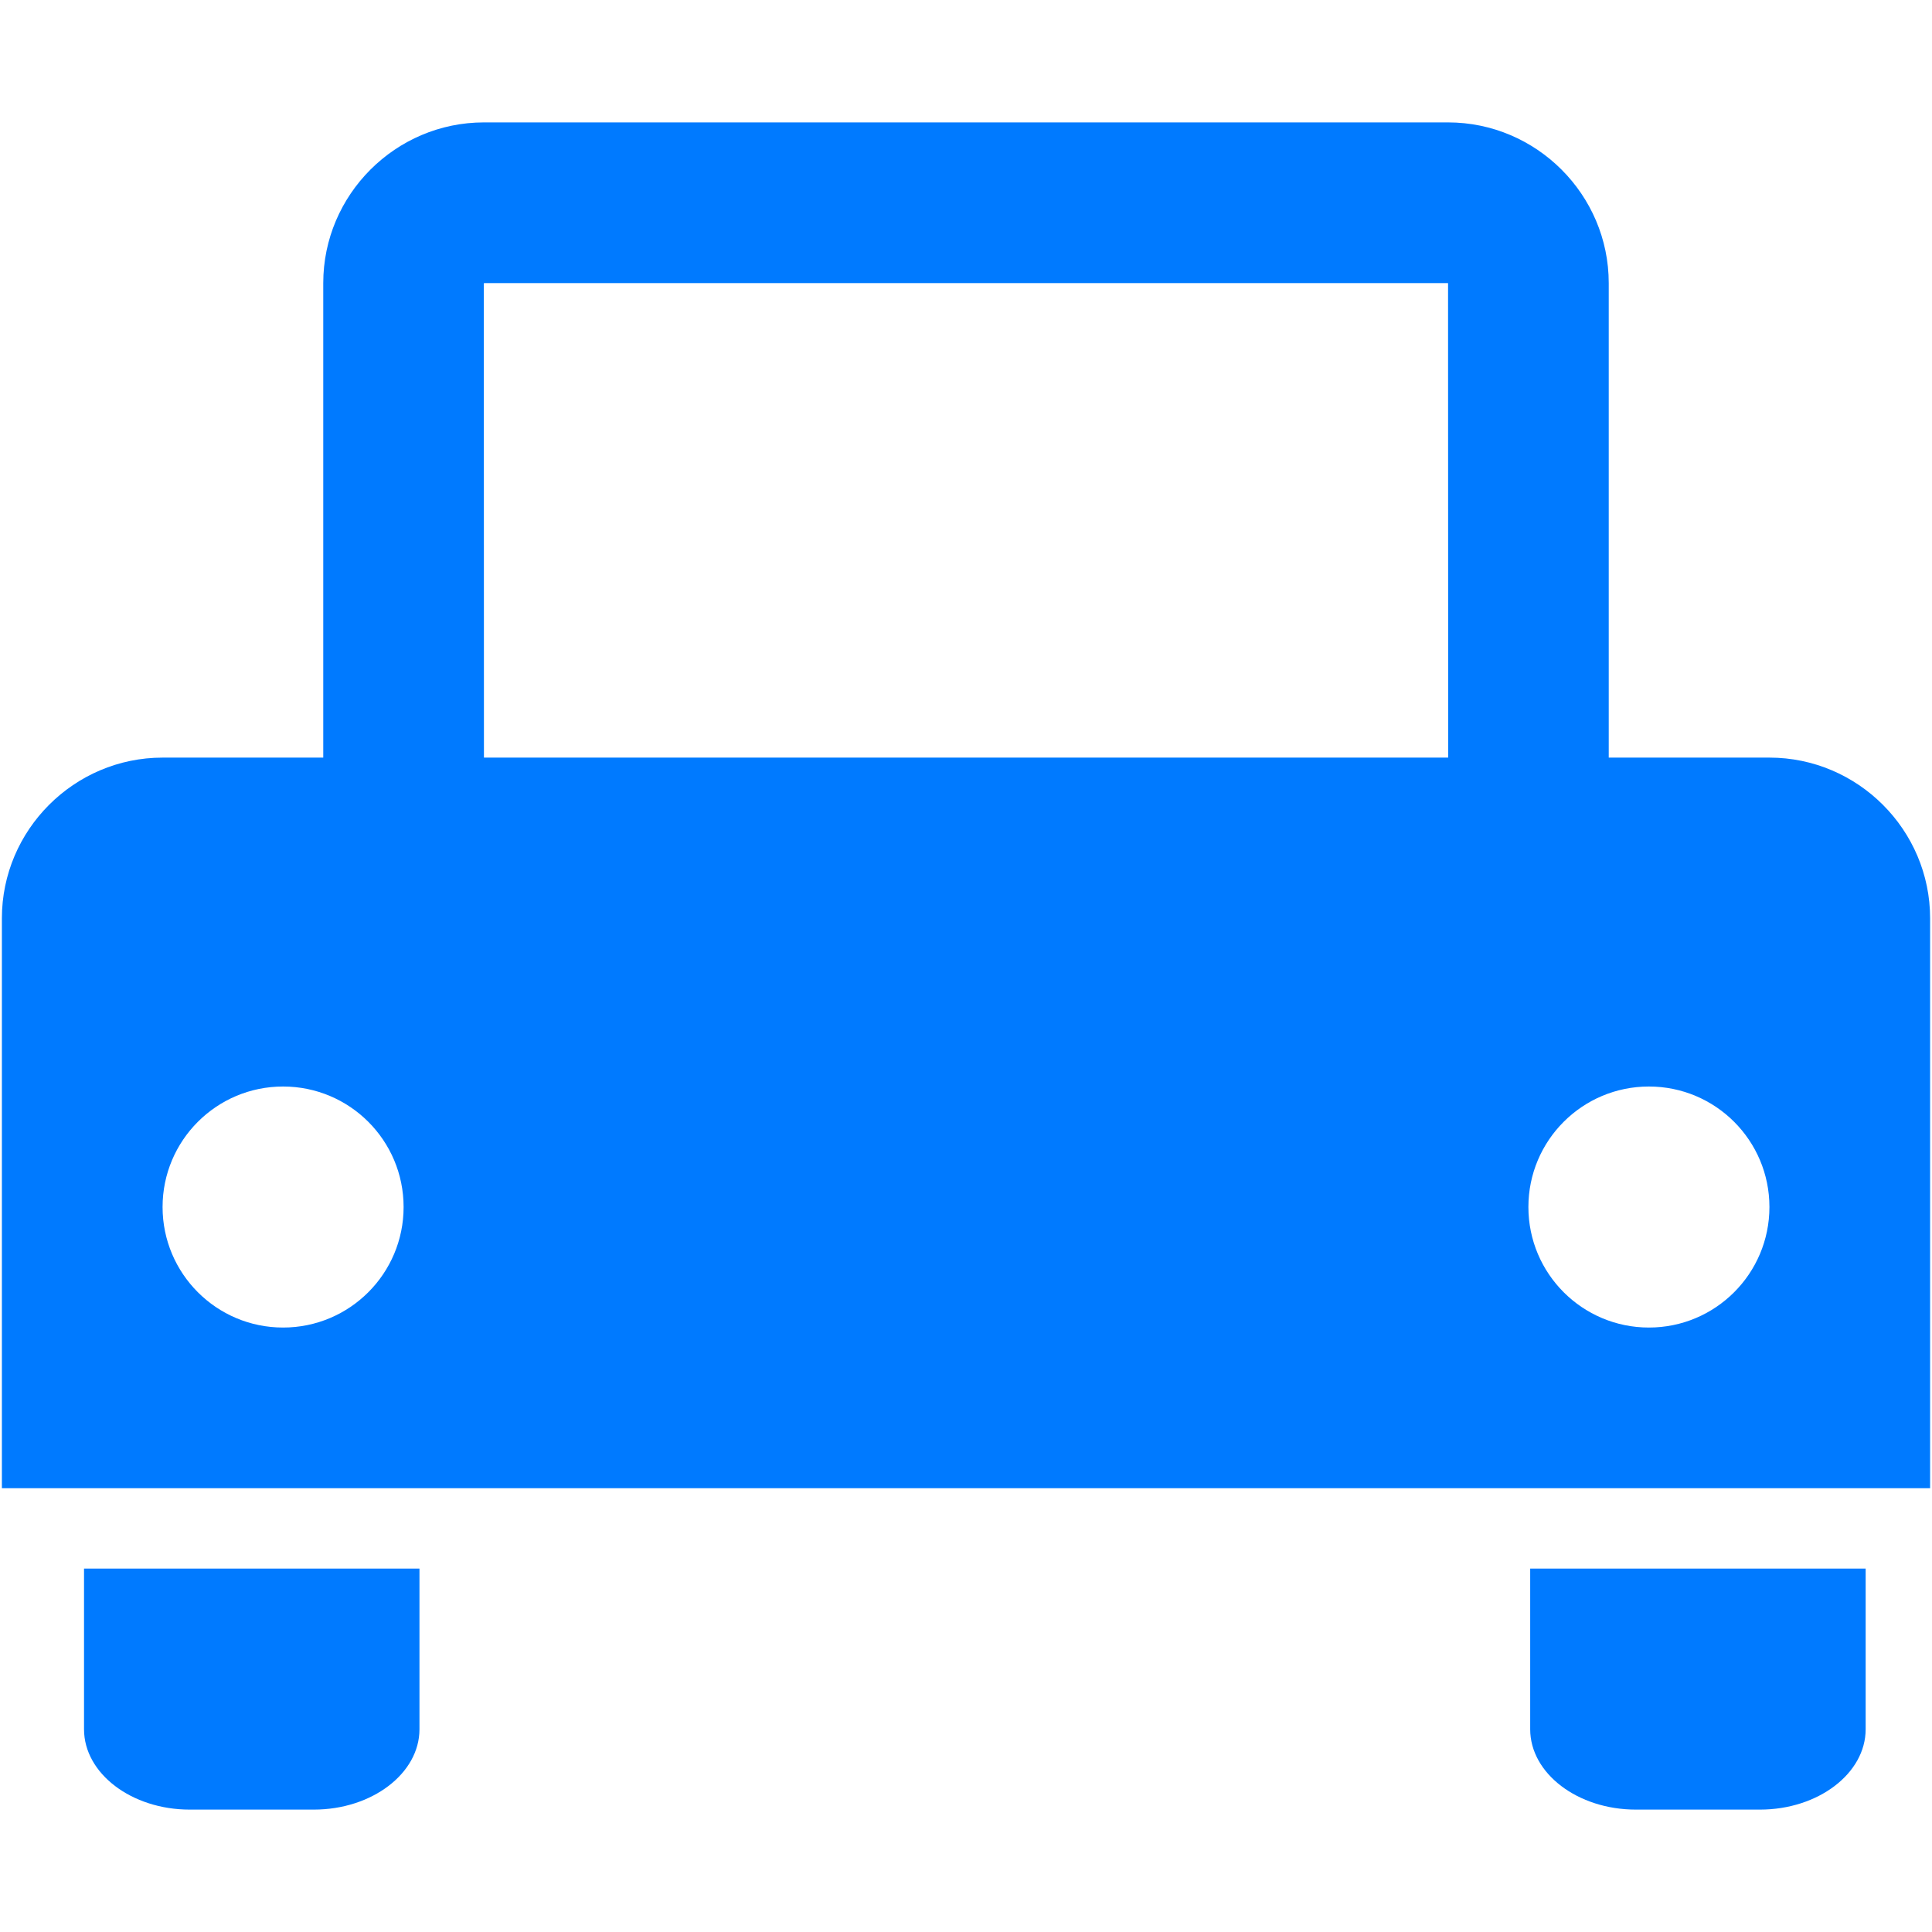 <?xml version="1.0" encoding="iso-8859-1"?>
<!DOCTYPE svg PUBLIC "-//W3C//DTD SVG 1.1//EN" "http://www.w3.org/Graphics/SVG/1.1/DTD/svg11.dtd">
<svg 
 version="1.1" xmlns="http://www.w3.org/2000/svg" xmlns:xlink="http://www.w3.org/1999/xlink" x="0px" y="0px" width="512px"
	 height="512px" viewBox="0 0 512 512" style="enable-background:new 0 0 512 512;" xml:space="preserve"
><g id="afcae5a789ccd549f9c6e2a2f812a0c2"><g></g><g fill="#007aff"><path style="display: inline;" d="M22.268,415.688h88.896v42.583c0,11.711-12.6,21.292-27.999,21.292H50.263
		c-15.395,0-27.995-9.581-27.995-21.292V415.688z M405.516,458.271c0,11.711,12.601,21.292,27.995,21.292h32.902
		c15.403,0,28.004-9.581,28.004-21.292v-42.583h-88.901V458.271z M511.5,243.358v151.038H0.5V243.358
		c0-23.42,19.163-42.583,42.583-42.583h42.583V75.021c0-23.421,19.163-42.583,42.583-42.583h255.5
		c23.421,0,42.583,19.163,42.583,42.583v125.754h42.584C492.338,200.775,511.5,219.938,511.5,243.358z M128.25,200.775h255.533
		L383.75,75.038c0,0.008-0.008,0.017-0.013,0.017c-0.017,0-0.037-0.017-0.063-0.033H128.267c0.042,0.008-0.029,0.079-0.05,0.125
		L128.25,200.775z M106.958,319.875c0-17.641-14.297-31.938-31.938-31.938c-17.641,0-31.938,14.297-31.938,31.938
		s14.297,31.938,31.938,31.938C92.661,351.813,106.958,337.516,106.958,319.875z M468.917,319.875
		c0-17.641-14.297-31.938-31.938-31.938s-31.938,14.297-31.938,31.938s14.297,31.938,31.938,31.938S468.917,337.516,468.917,319.875
		z"></path></g></g></svg>